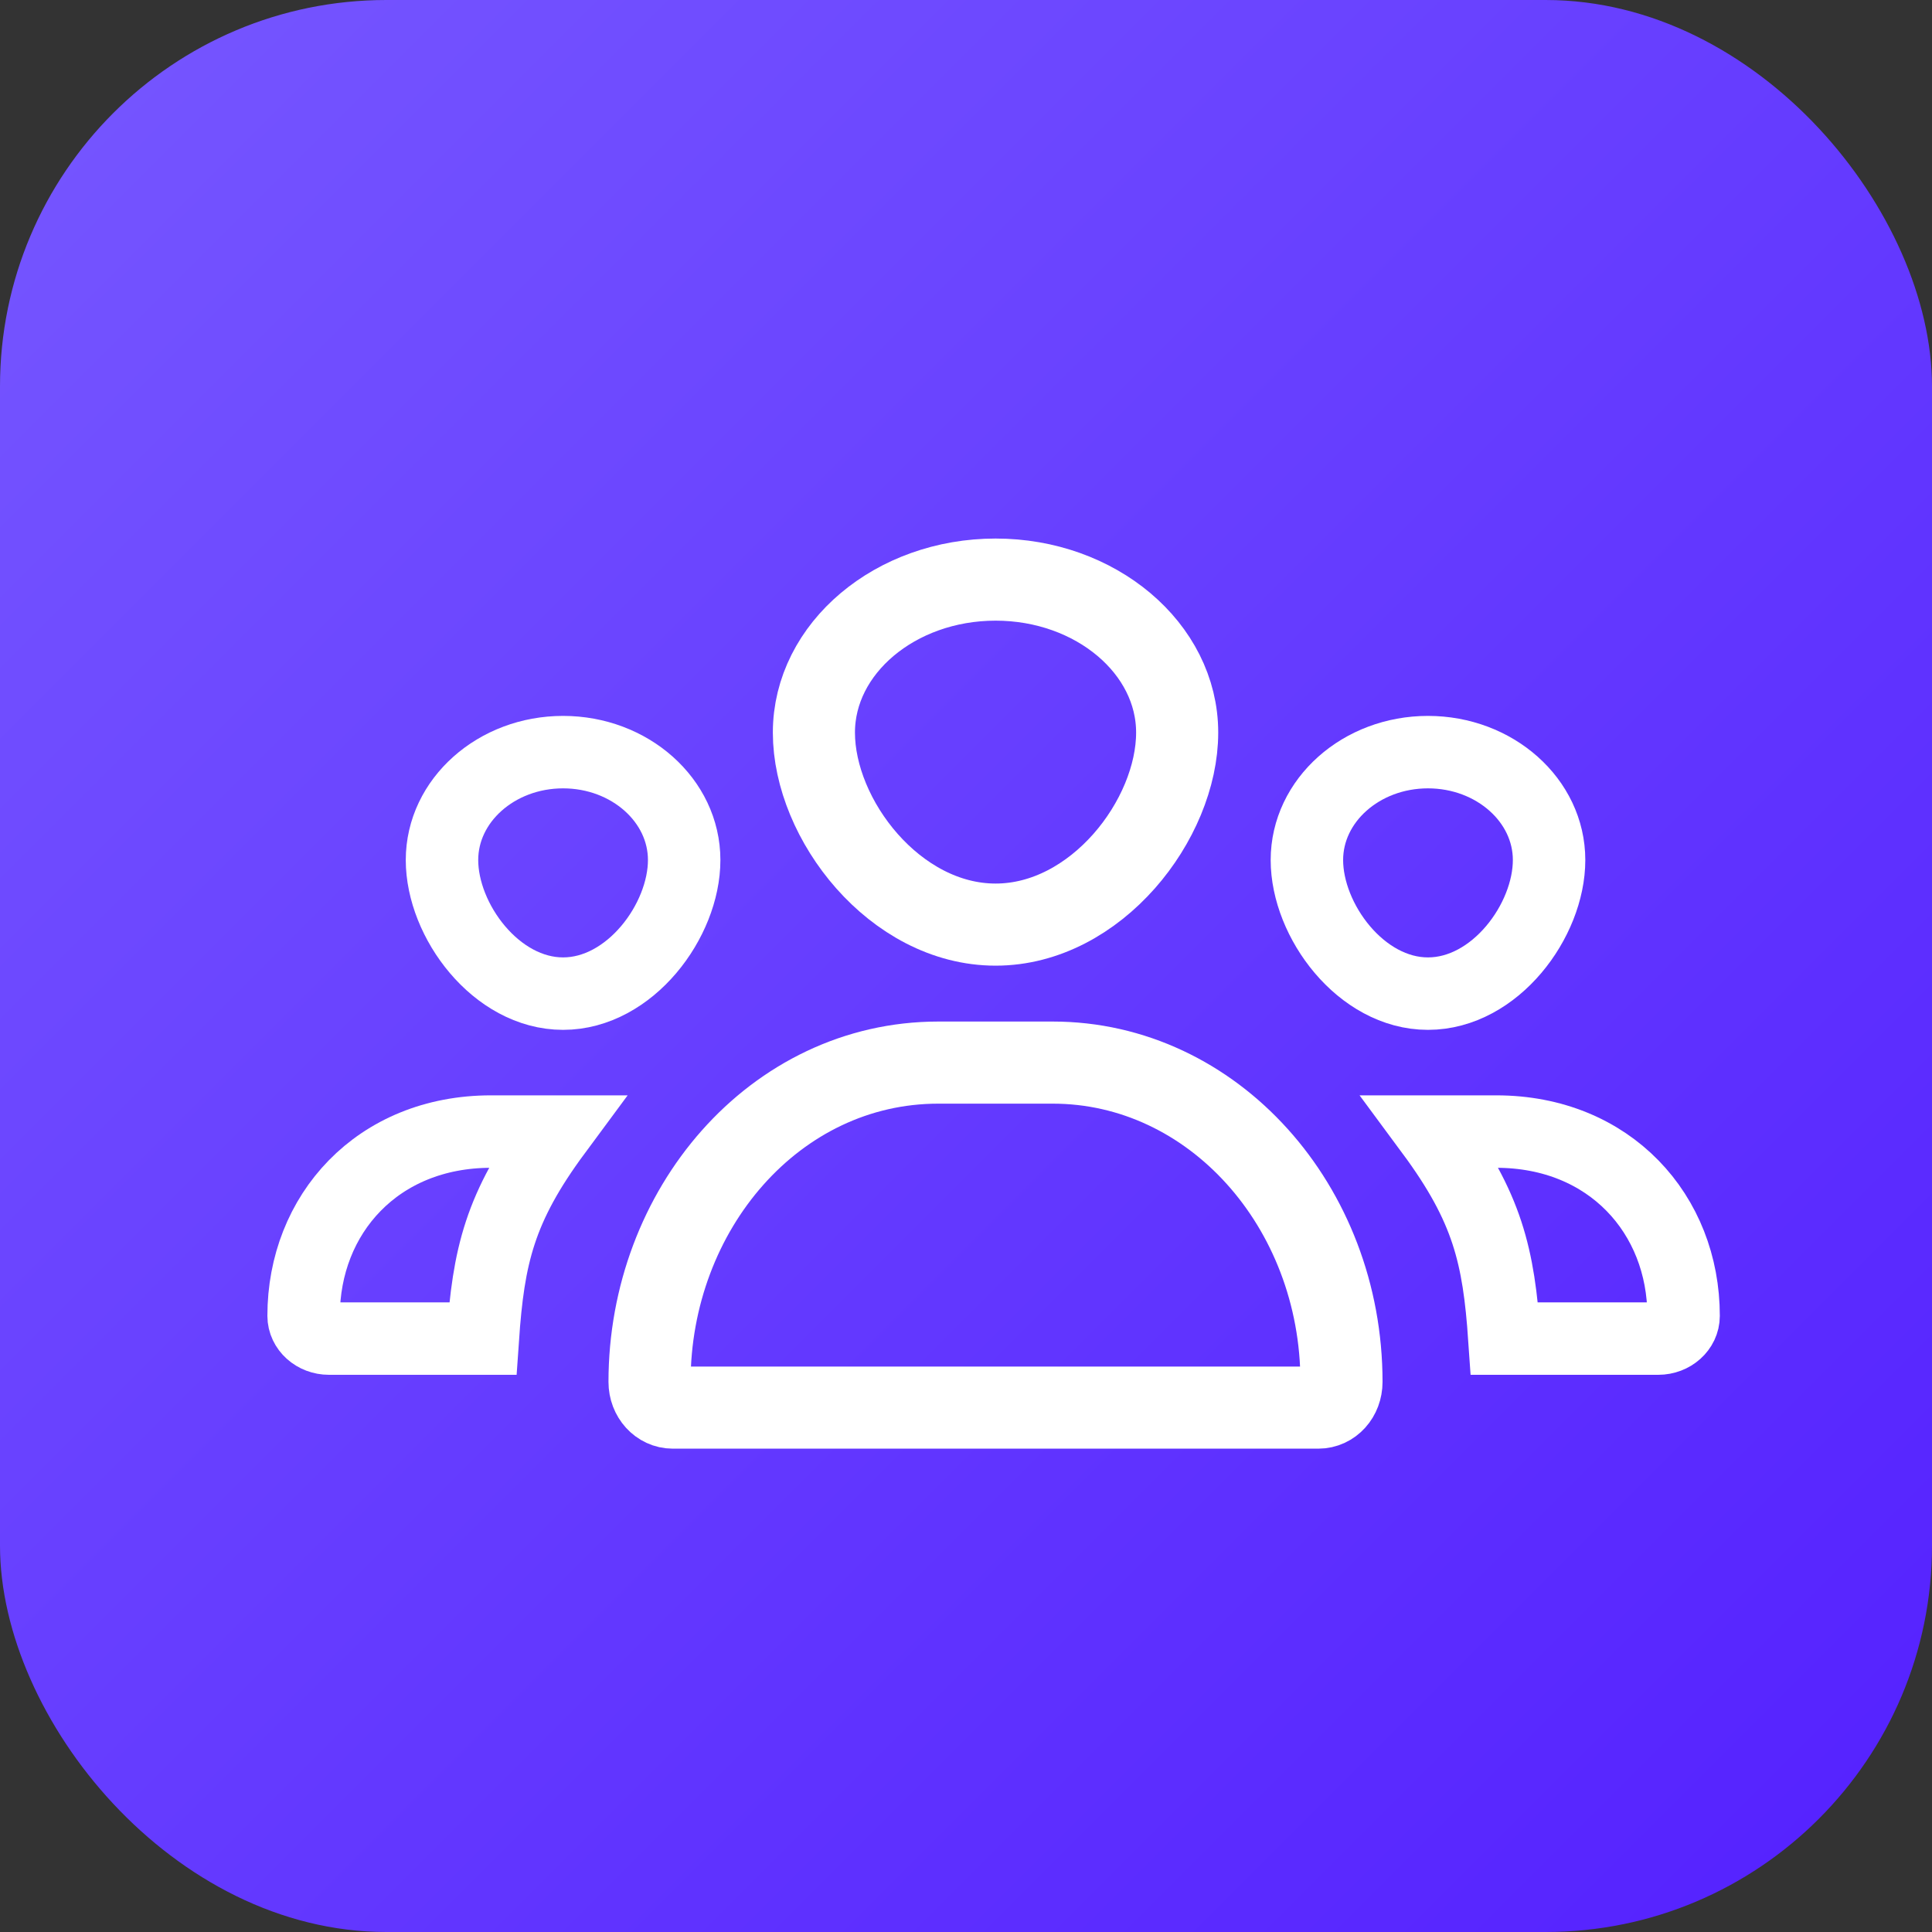 <svg width="40" height="40" viewBox="0 0 40 40" fill="none" xmlns="http://www.w3.org/2000/svg">
<rect x="0" y="0" width="40" height="40" fill="#333333" stroke="none"/>
<rect width="40" height="40" rx="8" fill="url(#paint0_linear)"/>
<mask id="mask0" style="mask-type:alpha" maskUnits="userSpaceOnUse" x="0" y="0" width="40" height="40">
<rect width="40" height="40" rx="8" fill="white"/>
</mask>
<g mask="url(#mask0)">
</g>
<mask id="mask1" style="mask-type:alpha" maskUnits="userSpaceOnUse" x="3" y="4" width="35" height="34">
<rect x="3.429" y="4" width="33.714" height="33.714" fill="white"/>
</mask>
<g mask="url(#mask1)">
<path d="M27.774 28.611C27.774 28.909 27.563 29.143 27.294 29.143H13.929C13.665 29.143 13.448 28.909 13.448 28.611C13.448 25.046 16.038 22 19.427 22H21.795C25.108 22 27.774 24.972 27.774 28.611Z" stroke="white" stroke-width="1.7"/>
<path d="M24.372 15.167C24.372 16.968 22.694 19.143 20.613 19.143C18.529 19.143 16.851 16.968 16.851 15.167C16.851 13.423 18.538 12 20.613 12C22.685 12 24.372 13.423 24.372 15.167Z" stroke="white" stroke-width="1.7"/>
<path d="M14.165 17.806C14.165 19.06 13.045 20.572 11.658 20.572C10.271 20.572 9.151 19.06 9.151 17.806C9.151 16.572 10.276 15.572 11.658 15.572C13.04 15.572 14.165 16.572 14.165 17.806Z" stroke="white" stroke-width="1.5"/>
<path d="M32.072 17.806C32.072 19.06 30.956 20.572 29.564 20.572C28.178 20.572 27.058 19.06 27.058 17.806C27.058 16.572 28.182 15.572 29.564 15.572C30.947 15.572 32.072 16.572 32.072 17.806Z" stroke="white" stroke-width="1.5"/>
<path d="M10.165 23.428H11.507C10.342 25.003 10.114 26.004 9.996 27.714H6.811C6.522 27.714 6.286 27.503 6.286 27.244C6.286 25.141 7.815 23.428 10.165 23.428Z" stroke="white" stroke-width="1.5"/>
<path d="M30.978 23.428H29.636C30.801 25.003 31.029 26.004 31.147 27.714H34.332C34.621 27.714 34.857 27.503 34.857 27.244C34.857 25.141 33.328 23.428 30.978 23.428Z" stroke="white" stroke-width="1.5"/>
</g>
<defs>
<linearGradient id="paint0_linear" x1="-20" y1="20" x2="20" y2="60" gradientUnits="userSpaceOnUse">
<stop stop-color="#7657FF"/>
<stop offset="1" stop-color="#5420FF"/>
</linearGradient>
</defs>
</svg>
